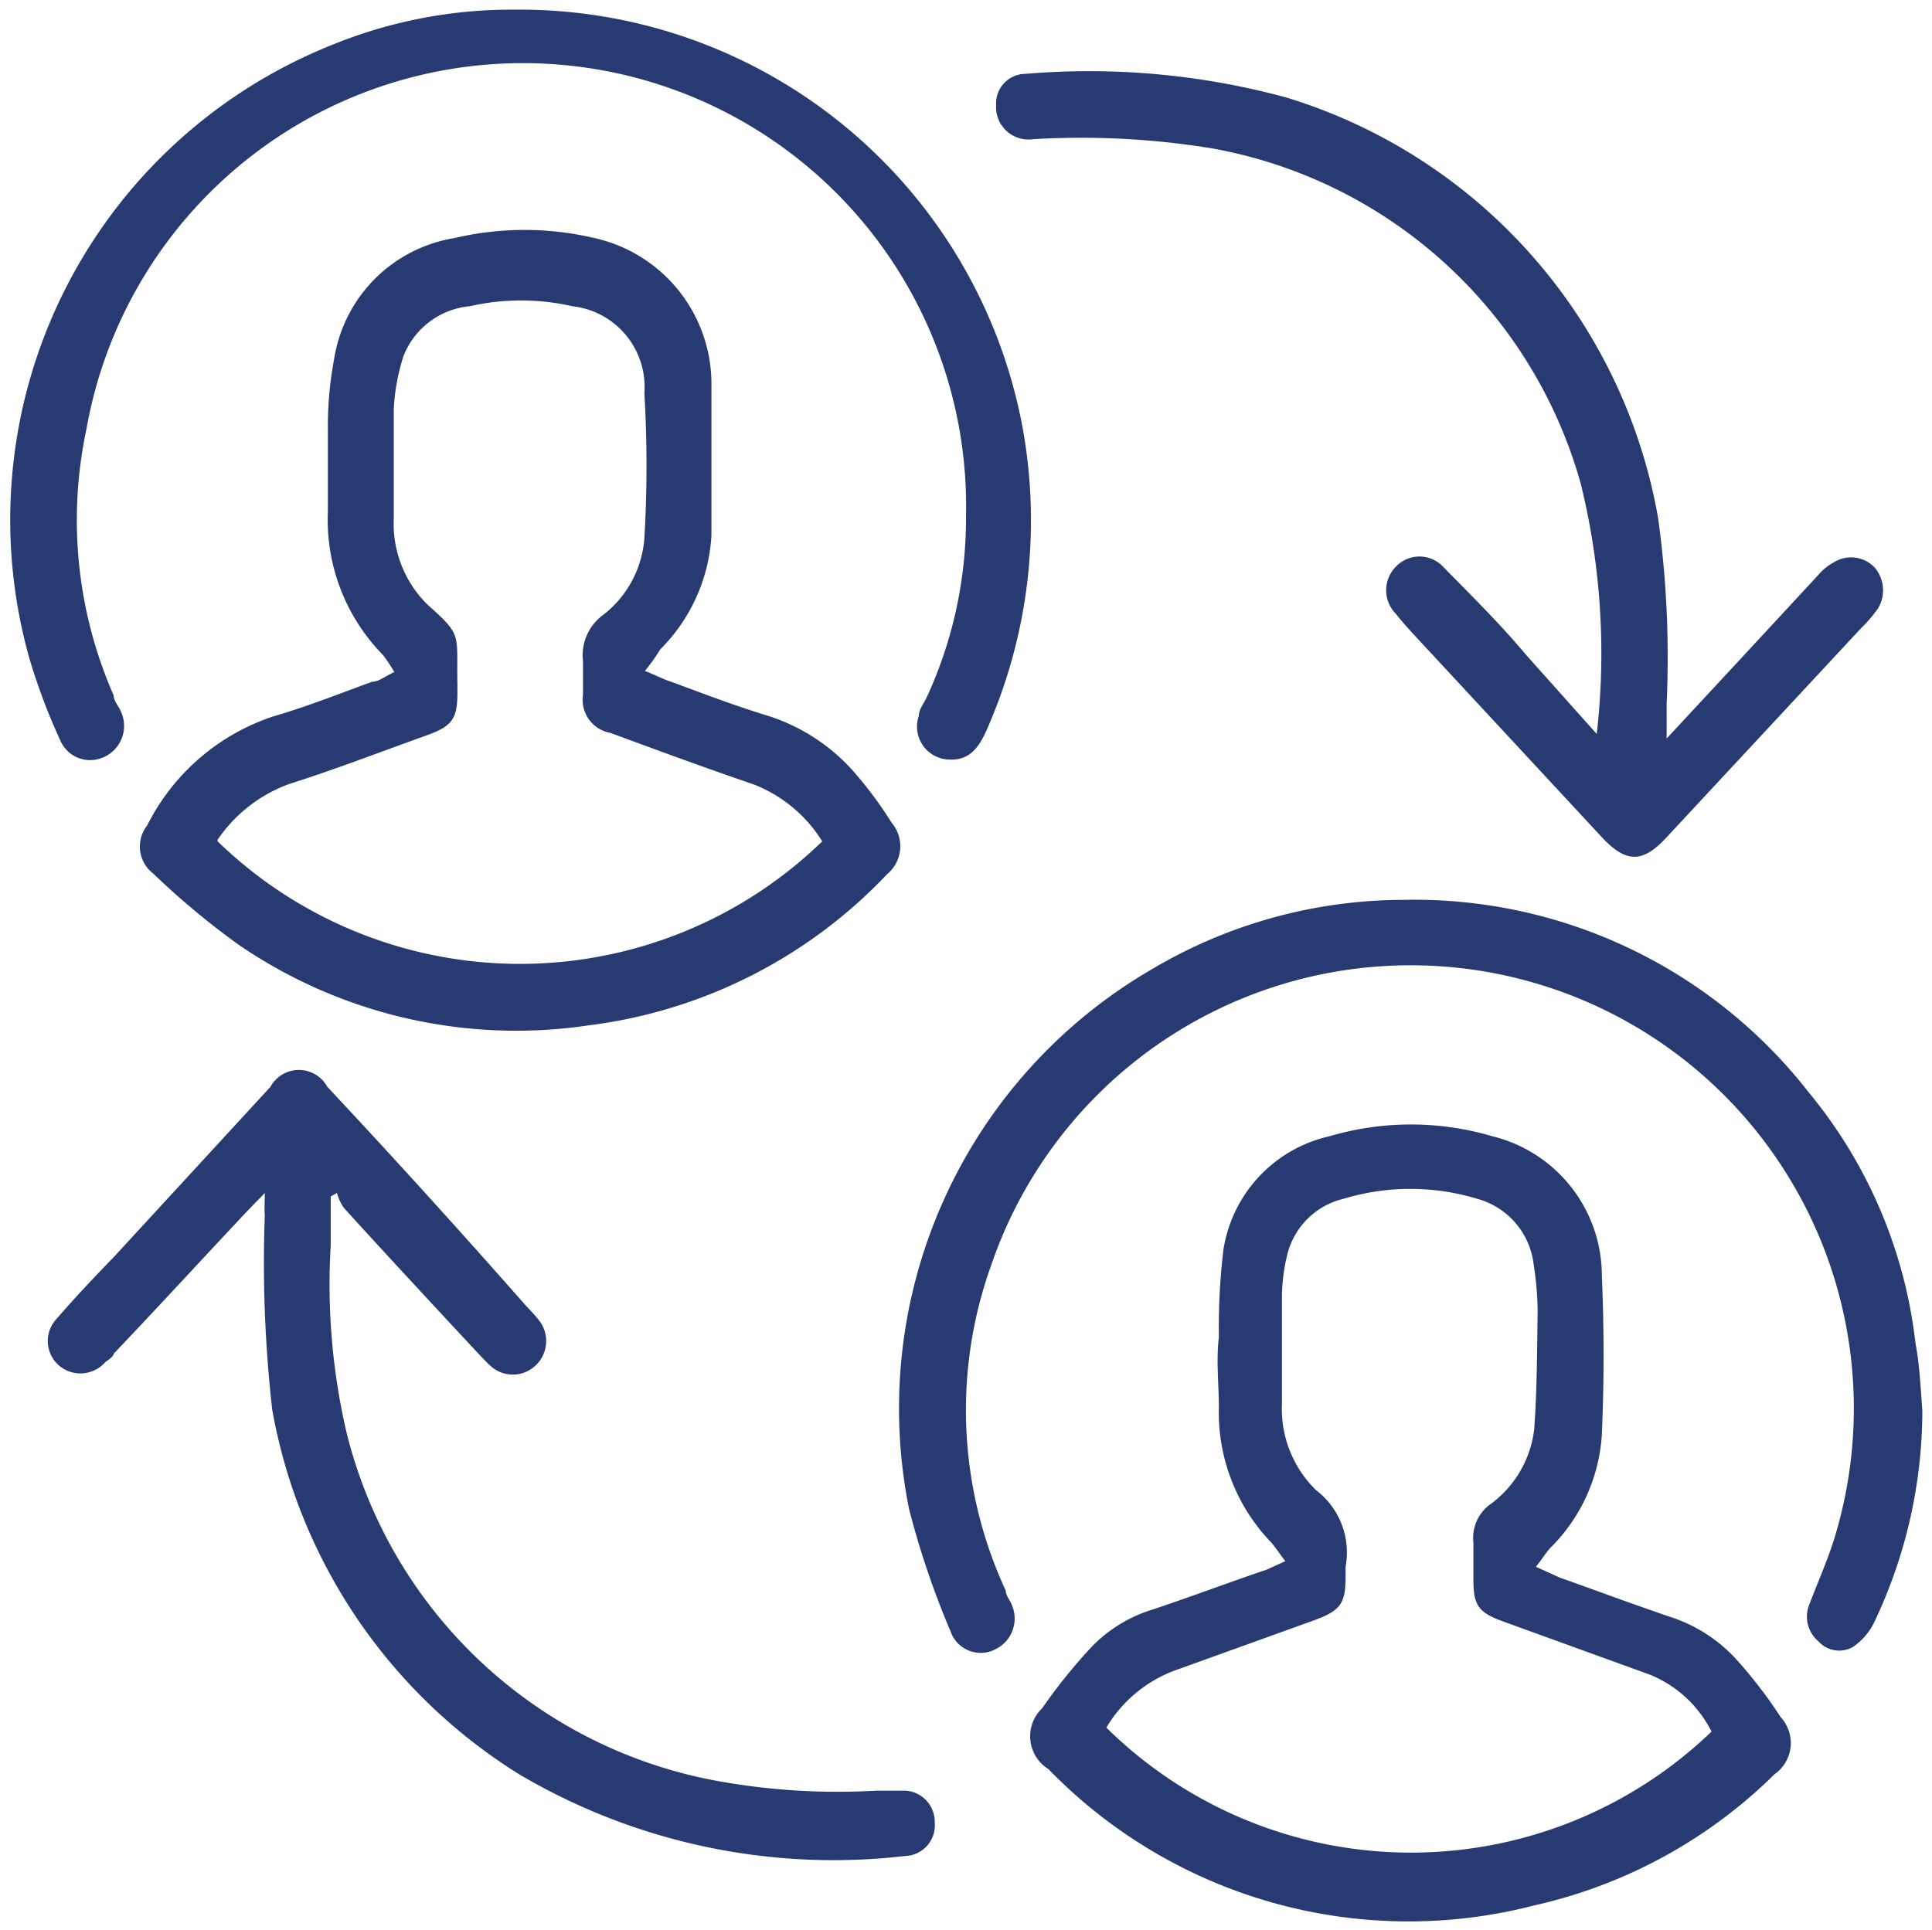 <svg id="Layer_1" data-name="Layer 1" xmlns="http://www.w3.org/2000/svg" viewBox="0 0 34 33.97"><defs><style>.cls-1{fill:#273b72;}</style></defs><title>41</title><path class="cls-1" d="M22.62,27.48c-.11-.14-.17-.24-.25-.33a3.3,3.3,0,0,1-.92-2.38c0-.41-.05-.82,0-1.23A11.58,11.58,0,0,1,21.53,22a2.43,2.43,0,0,1,1.87-2,5.06,5.06,0,0,1,2.86,0,2.53,2.53,0,0,1,1.93,2.46q.06,1.39,0,2.79a3.07,3.07,0,0,1-.91,2c-.08.09-.14.19-.25.33l.42.19c.65.23,1.29.47,1.94.69a2.71,2.71,0,0,1,1.14.72,8.16,8.16,0,0,1,.81,1.05.67.67,0,0,1-.11,1A8.73,8.73,0,0,1,27,33.54a8.83,8.83,0,0,1-8.55-2.4.68.68,0,0,1-.11-1.07A9.71,9.71,0,0,1,19.2,29a2.51,2.51,0,0,1,1.09-.67c.66-.22,1.32-.47,2-.7Zm7.5,3a2.1,2.1,0,0,0-1.08-1l-2.62-.95c-.4-.15-.49-.28-.49-.71,0-.22,0-.44,0-.66a.73.73,0,0,1,.31-.69A1.91,1.91,0,0,0,27,25.15c.05-.69.05-1.39.06-2.09a5.52,5.52,0,0,0-.07-.8,1.36,1.36,0,0,0-1-1.16,4.05,4.05,0,0,0-2.34,0,1.34,1.34,0,0,0-1,1,3.26,3.26,0,0,0-.09.69q0,1,0,1.92a2,2,0,0,0,.6,1.52,1.38,1.38,0,0,1,.52,1.35v.17c0,.48-.09.6-.55.77l-2.47.89a2.36,2.36,0,0,0-1.19,1A7.63,7.63,0,0,0,30.12,30.48Z"/><path class="cls-1" d="M11.35,11.81c.2.08.33.15.46.19.54.2,1.09.41,1.64.58a3.38,3.38,0,0,1,1.64,1.08,6.89,6.89,0,0,1,.6.82.64.64,0,0,1-.08.91,8.72,8.72,0,0,1-5.26,2.66A8.64,8.64,0,0,1,4.2,16.63a13.8,13.8,0,0,1-1.5-1.25.6.6,0,0,1-.11-.85,3.83,3.83,0,0,1,2.22-1.92C5.4,12.44,6,12.2,6.55,12c.12,0,.23-.1.39-.17a3.11,3.11,0,0,0-.2-.3A3.4,3.4,0,0,1,5.77,9c0-.51,0-1,0-1.53a6.4,6.4,0,0,1,.11-1.15A2.56,2.56,0,0,1,8,4.19a5.38,5.38,0,0,1,2.46,0,2.63,2.63,0,0,1,2.06,2.55c0,.9,0,1.79,0,2.69a3.08,3.08,0,0,1-.9,2C11.54,11.56,11.47,11.66,11.35,11.81Zm-7.52,3a7.64,7.64,0,0,0,10.64,0,2.48,2.48,0,0,0-1.2-1c-.85-.29-1.69-.6-2.53-.91a.59.59,0,0,1-.48-.67c0-.2,0-.4,0-.59a.88.88,0,0,1,.36-.82,1.88,1.88,0,0,0,.72-1.35,21.71,21.71,0,0,0,0-2.55,1.43,1.43,0,0,0-1.27-1.53,4.05,4.05,0,0,0-1.8,0,1.39,1.39,0,0,0-1.17.88,3.64,3.64,0,0,0-.17.92c0,.64,0,1.29,0,1.93a2,2,0,0,0,.59,1.52c.63.56.51.51.53,1.41v.14c0,.46-.09.59-.53.75-.81.29-1.61.6-2.43.86A2.6,2.6,0,0,0,3.83,14.78Z"/><path class="cls-1" d="M33.83,24.83A8.68,8.68,0,0,1,33,28.52a1.12,1.12,0,0,1-.39.47.49.49,0,0,1-.61-.1.57.57,0,0,1-.15-.67c.16-.42.35-.84.47-1.27a7.8,7.8,0,0,0-14.88-4.67A7.55,7.55,0,0,0,17.7,28c0,.09.08.17.11.26a.6.6,0,0,1-.29.77.56.56,0,0,1-.79-.31A15,15,0,0,1,16,26.57a8.94,8.94,0,0,1,4.29-9.52,8.69,8.69,0,0,1,4.4-1.21,8.8,8.8,0,0,1,7.15,3.4,8.42,8.42,0,0,1,1.87,4.41C33.78,24,33.8,24.44,33.83,24.83Z"/><path class="cls-1" d="M9.07.17A9,9,0,0,1,18,7.55a9.12,9.12,0,0,1-.65,5.33c-.13.28-.29.51-.65.49a.58.58,0,0,1-.53-.77c0-.12.1-.23.15-.35A7.51,7.51,0,0,0,17,9.09,7.8,7.8,0,0,0,1.52,7.56,7.67,7.67,0,0,0,2,12.24c0,.1.09.19.13.29a.6.6,0,0,1-.31.8.57.57,0,0,1-.76-.3A10.8,10.8,0,0,1,.52,11.6,9,9,0,0,1,5.82.8,8.35,8.35,0,0,1,9.07.17Z"/><path class="cls-1" d="M28.1,12.92a12.48,12.48,0,0,0-.28-4.4,8.25,8.25,0,0,0-6.5-5.91,14.32,14.32,0,0,0-3.14-.16.57.57,0,0,1-.65-.6.52.52,0,0,1,.52-.55,13.22,13.22,0,0,1,4.6.42,9.44,9.44,0,0,1,6.53,7.4,17.87,17.87,0,0,1,.15,3.27V13l1.29-1.39L32,10.12a.93.93,0,0,1,.27-.22A.57.57,0,0,1,33,10a.62.62,0,0,1,.05.71,2.52,2.52,0,0,1-.3.35l-3.45,3.71c-.4.42-.68.41-1.08,0l-3.33-3.59c-.11-.12-.22-.24-.32-.37a.59.59,0,0,1,0-.84.57.57,0,0,1,.82,0c.5.51,1,1,1.46,1.55Z"/><path class="cls-1" d="M4.66,21l-.32.33C3.56,22.16,2.79,23,2,23.83c0,.05-.1.11-.15.15A.58.58,0,0,1,1,24a.57.57,0,0,1,0-.79c.32-.37.66-.73,1-1.08l2.76-3a.57.57,0,0,1,1,0Q7.51,21,9.27,23a2.85,2.85,0,0,1,.23.26.59.59,0,0,1-.09.79.58.58,0,0,1-.77,0c-.07-.06-.13-.13-.2-.2-.8-.86-1.6-1.72-2.39-2.59A.88.88,0,0,1,5.93,21l-.11.06v.86a11.54,11.54,0,0,0,.27,3.26,8.24,8.24,0,0,0,6.54,6.17,11.8,11.8,0,0,0,2.79.17h.52a.55.55,0,0,1,.51.56.54.54,0,0,1-.52.59,10.88,10.88,0,0,1-6.78-1.43,9.52,9.52,0,0,1-4.36-6.43,23,23,0,0,1-.13-3.42C4.65,21.29,4.66,21.18,4.66,21Z"/></svg>